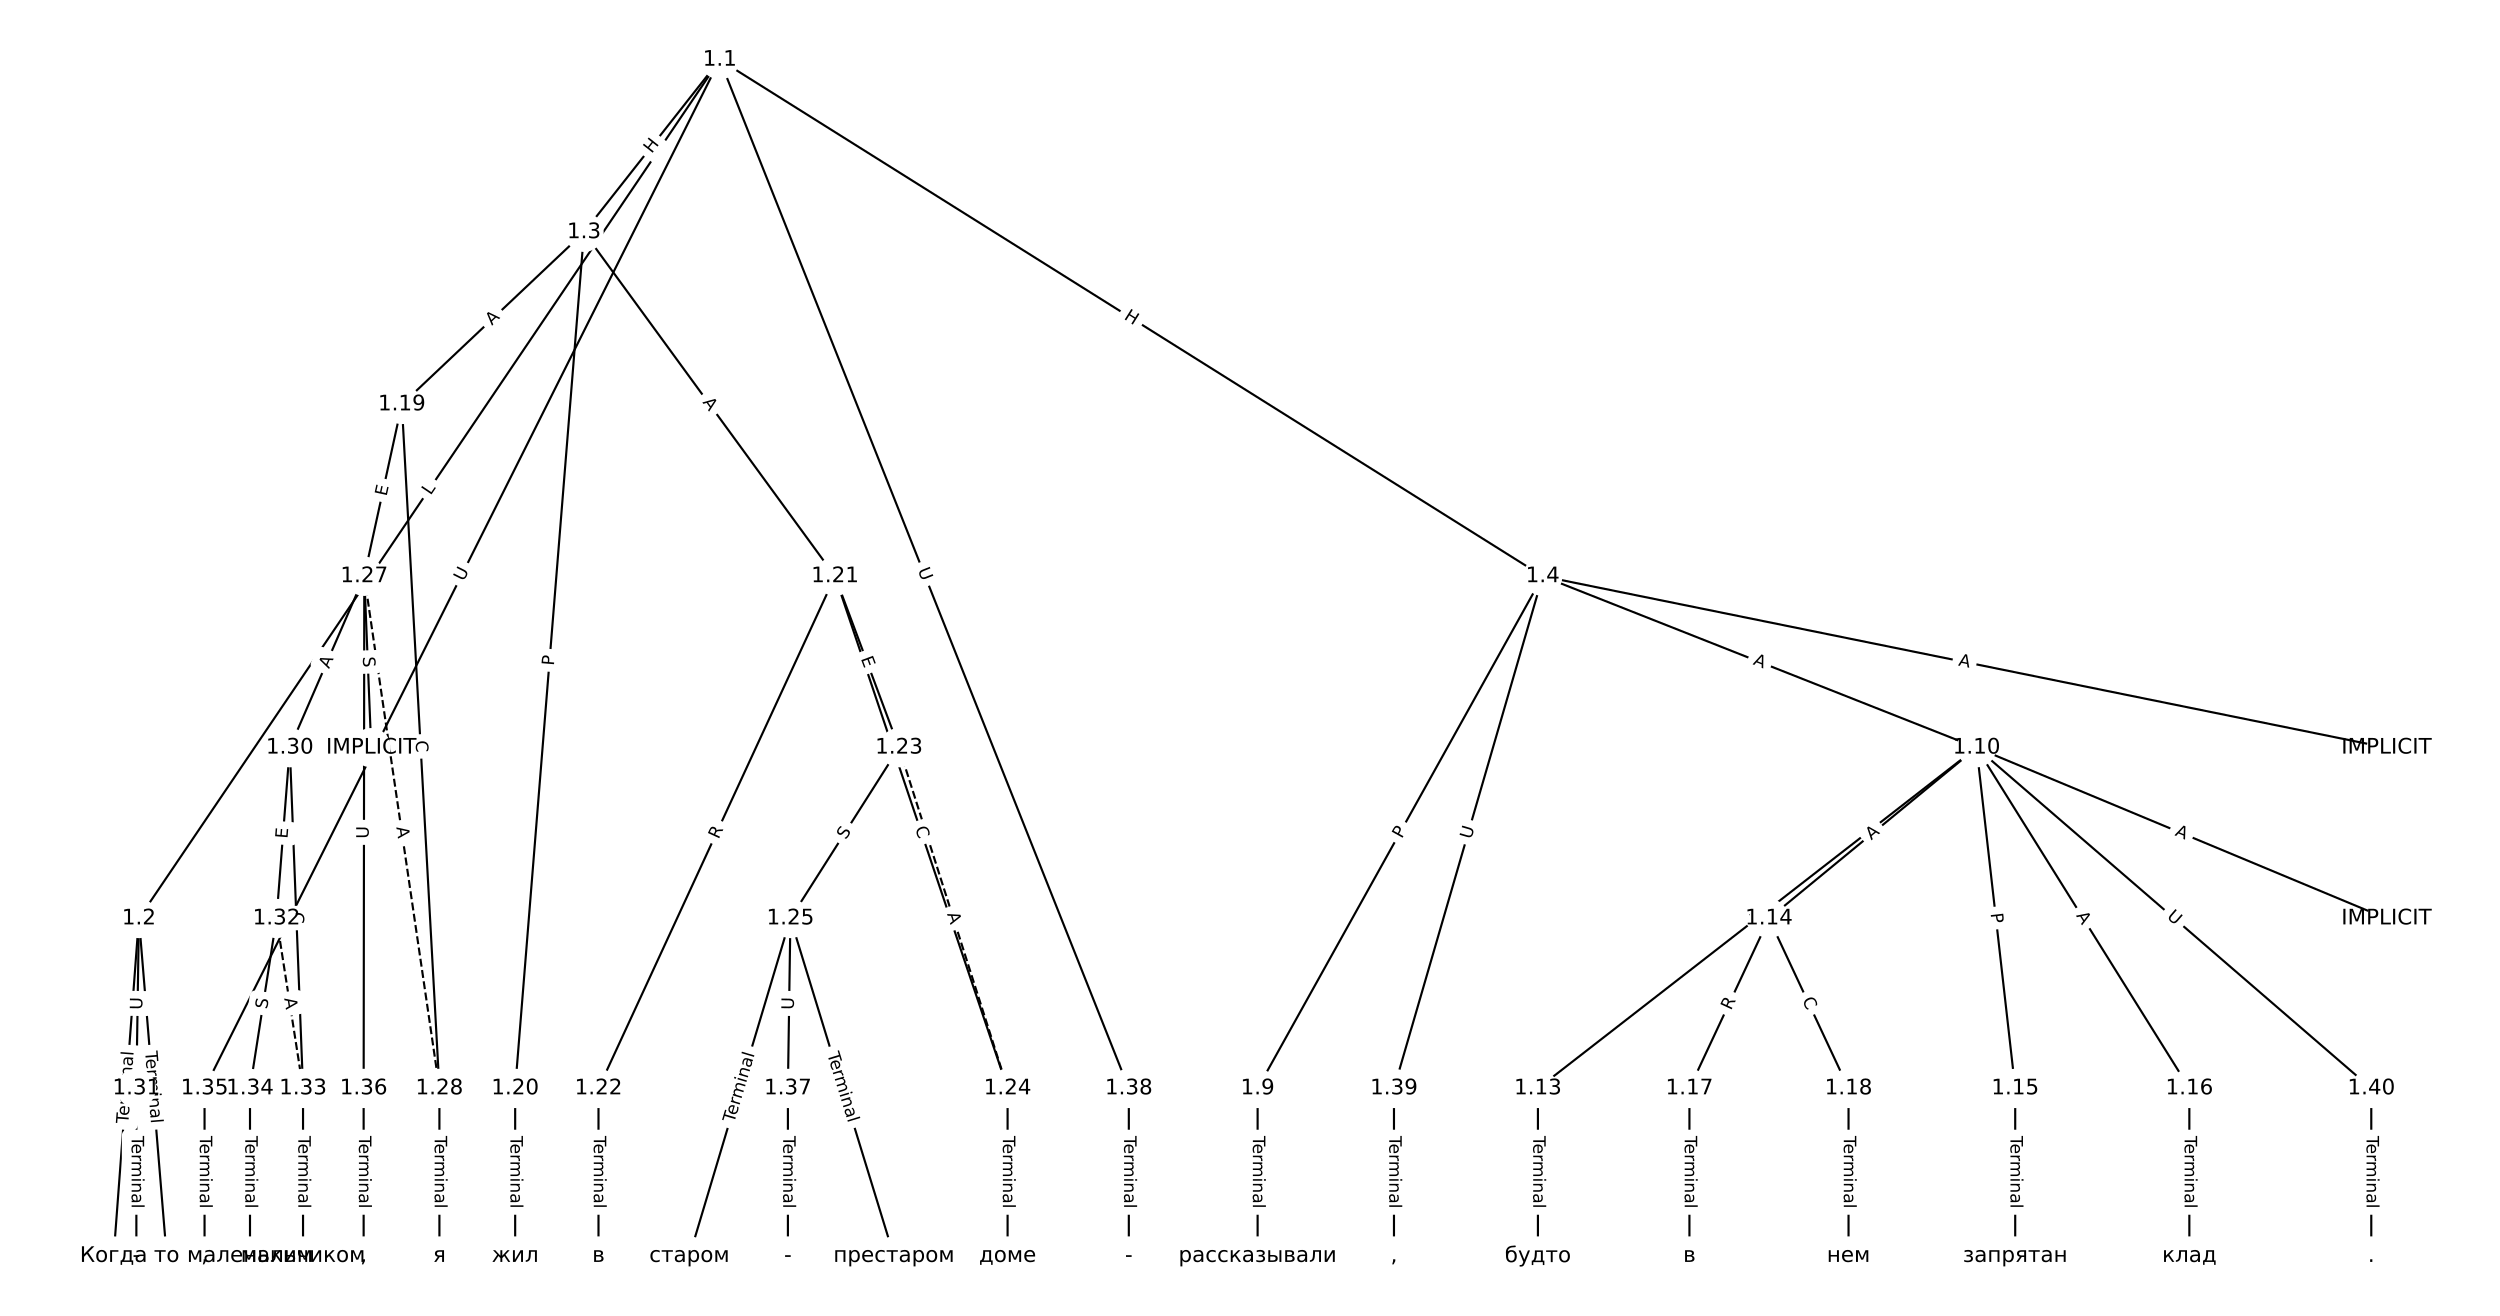 <?xml version="1.0" encoding="UTF-8"?>
<!DOCTYPE svg  PUBLIC '-//W3C//DTD SVG 1.1//EN'  'http://www.w3.org/Graphics/SVG/1.1/DTD/svg11.dtd'>
<svg width="1165.3pt" height="613.33pt" version="1.1" viewBox="0 0 1165.3 613.33" xmlns="http://www.w3.org/2000/svg" xmlns:xlink="http://www.w3.org/1999/xlink">
<defs>
<style type="text/css">*{stroke-linecap:butt;stroke-linejoin:round;}</style>
</defs>
<path d="m0 613.33h1165.3v-613.33h-1165.3z" fill="#fff"/>
<g fill="none" stroke="#000">
<path d="m335.51 27.879-270.77 400.25" clip-path="url(#a)"/>
<path d="m335.51 27.879-63.292 80.39" clip-path="url(#a)"/>
<path d="m335.51 27.879 383.58 240.74" clip-path="url(#a)"/>
<path d="m335.51 27.879-240.17 479.46" clip-path="url(#a)"/>
<path d="m335.51 27.879 190.65 479.46" clip-path="url(#a)"/>
<path d="m64.741 428.13-11.771 157.32" clip-path="url(#a)"/>
<path d="m64.741 428.13 12.948 157.32" clip-path="url(#a)"/>
<path d="m64.741 428.13-1.177 79.205" clip-path="url(#a)"/>
<path d="m272.22 108.27-84.915 80.255" clip-path="url(#a)"/>
<path d="m272.22 108.27-32.092 399.07" clip-path="url(#a)"/>
<path d="m272.22 108.27 117.01 160.35" clip-path="url(#a)"/>
<path d="m719.09 268.62 393.27 79.892" clip-path="url(#a)"/>
<path d="m719.09 268.62-132.9 238.72" clip-path="url(#a)"/>
<path d="m719.09 268.62 202.23 79.892" clip-path="url(#a)"/>
<path d="m719.09 268.62-69.331 238.72" clip-path="url(#a)"/>
<path d="m586.2 507.34v78.119" clip-path="url(#a)"/>
<path d="m921.32 348.51 191.04 79.621" clip-path="url(#a)"/>
<path d="m921.32 348.51-204.46 158.83" clip-path="url(#a)"/>
<path d="m921.32 348.51-96.758 79.621" clip-path="url(#a)"/>
<path d="m921.32 348.51 18.01 158.83" clip-path="url(#a)"/>
<path d="m921.32 348.51 99.23 158.83" clip-path="url(#a)"/>
<path d="m921.32 348.51 183.98 158.83" clip-path="url(#a)"/>
<path d="m716.86 507.34v78.119" clip-path="url(#a)"/>
<path d="m824.56 428.13-37.079 79.205" clip-path="url(#a)"/>
<path d="m824.56 428.13 37.079 79.205" clip-path="url(#a)"/>
<path d="m939.33 507.34v78.119" clip-path="url(#a)"/>
<path d="m1020.5 507.34v78.119" clip-path="url(#a)"/>
<path d="m787.48 507.34v78.119" clip-path="url(#a)"/>
<path d="m861.64 507.34v78.119" clip-path="url(#a)"/>
<path d="m187.31 188.52-17.509 80.094" clip-path="url(#a)"/>
<path d="m187.31 188.52 17.509 318.81" clip-path="url(#a)"/>
<path d="m240.13 507.34v78.119" clip-path="url(#a)"/>
<path d="m389.23 268.62-110.26 238.72" clip-path="url(#a)"/>
<path d="m389.23 268.62 29.82 79.892" clip-path="url(#a)"/>
<path d="m389.23 268.62 80.435 238.72" clip-path="url(#a)"/>
<path d="m278.97 507.34v78.119" clip-path="url(#a)"/>
<path d="m419.05 348.51 50.615 158.83" clip-path="url(#a)" stroke-dasharray="3.7,1.6"/>
<path d="m419.05 348.51-50.615 79.621" clip-path="url(#a)"/>
<path d="m469.66 507.34v78.119" clip-path="url(#a)"/>
<path d="m368.43 428.13-47.084 157.32" clip-path="url(#a)"/>
<path d="m368.43 428.13 48.261 157.32" clip-path="url(#a)"/>
<path d="m368.43 428.13-1.177 79.205" clip-path="url(#a)"/>
<path d="m169.8 268.62 35.019 238.72" clip-path="url(#a)" stroke-dasharray="3.7,1.6"/>
<path d="m169.8 268.62 3.237 79.892" clip-path="url(#a)"/>
<path d="m169.8 268.62-34.725 79.892" clip-path="url(#a)"/>
<path d="m169.8 268.62-0.294 238.72" clip-path="url(#a)"/>
<path d="m204.82 507.34v78.119" clip-path="url(#a)"/>
<path d="m135.07 348.51-6.18 79.621" clip-path="url(#a)"/>
<path d="m135.07 348.51 6.18 158.83" clip-path="url(#a)"/>
<path d="m63.564 507.34v78.119" clip-path="url(#a)"/>
<path d="m128.89 428.13 12.36 79.205" clip-path="url(#a)" stroke-dasharray="3.7,1.6"/>
<path d="m128.89 428.13-12.36 79.205" clip-path="url(#a)"/>
<path d="m141.25 507.34v78.119" clip-path="url(#a)"/>
<path d="m116.53 507.34v78.119" clip-path="url(#a)"/>
<path d="m95.345 507.34v78.119" clip-path="url(#a)"/>
<path d="m169.5 507.34v78.119" clip-path="url(#a)"/>
<path d="m367.26 507.34v78.119" clip-path="url(#a)"/>
<path d="m526.17 507.34v78.119" clip-path="url(#a)"/>
<path d="m649.76 507.34v78.119" clip-path="url(#a)"/>
<path d="m1105.3 507.34v78.119" clip-path="url(#a)"/>
</g>
<path d="m204.07 233.36 2.498-3.692q1.345-1.988-0.643-3.333l-6.413-4.338q-1.988-1.345-3.333 0.643l-2.498 3.692q-1.345 1.988 0.643 3.333l6.413 4.338q1.988 1.345 3.333-0.643z" clip-path="url(#a)" fill="#fff" stroke="#fff"/>
<g clip-path="url(#a)">
<g transform="translate(200.71 231.09) rotate(-55.921) scale(.08 -.08)">
<defs>
<path id="aa" d="m9.812 72.906h9.859v-64.609h35.5v-8.297h-45.359z"/>
</defs>
<use xlink:href="#aa"/>
</g>
</g>
<path d="m306.93 74.317 3.722-4.727q1.485-1.886-0.401-3.37l-6.083-4.79q-1.886-1.485-3.37 0.401l-3.722 4.727q-1.485 1.886 0.401 3.37l6.083 4.79q1.886 1.485 3.37-0.401z" clip-path="url(#a)" fill="#fff" stroke="#fff"/>
<g clip-path="url(#a)">
<g transform="translate(303.74 71.803) rotate(-51.786) scale(.08 -.08)">
<defs>
<path id="at" d="m9.812 72.906h9.859v-29.891h35.844v29.891h9.859v-72.906h-9.859v34.719h-35.844v-34.719h-9.859z"/>
</defs>
<use xlink:href="#at"/>
</g>
</g>
<path d="m521.42 151.96 5.096 3.198q2.033 1.276 3.309-0.757l4.116-6.558q1.276-2.033-0.757-3.309l-5.096-3.198q-2.033-1.276-3.309 0.757l-4.116 6.558q-1.276 2.033 0.757 3.309z" clip-path="url(#a)" fill="#fff" stroke="#fff"/>
<g clip-path="url(#a)">
<g transform="translate(523.58 148.52) rotate(32.113) scale(.08 -.08)">
<use xlink:href="#at"/>
</g>
</g>
<path d="m219.73 273.03 2.622-5.235q1.075-2.146-1.071-3.221l-6.923-3.468q-2.146-1.075-3.221 1.071l-2.622 5.235q-1.075 2.146 1.071 3.221l6.923 3.468q2.146 1.075 3.221-1.071z" clip-path="url(#a)" fill="#fff" stroke="#fff"/>
<g clip-path="url(#a)">
<g transform="translate(216.09 271.21) rotate(-63.393) scale(.08 -.08)">
<defs>
<path id="s" d="m8.688 72.906h9.922v-44.297q0-11.719 4.234-16.875 4.25-5.141 13.781-5.141 9.469 0 13.719 5.141 4.25 5.156 4.25 16.875v44.297h9.906v-45.516q0-14.25-7.062-21.531-7.047-7.281-20.812-7.281-13.828 0-20.891 7.281-7.047 7.281-7.047 21.531z"/>
</defs>
<use xlink:href="#s"/>
</g>
</g>
<path d="m423.93 267.2 2.163 5.441q0.887 2.23 3.117 1.343l7.195-2.861q2.23-0.887 1.343-3.117l-2.163-5.441q-0.887-2.23-3.117-1.343l-7.195 2.861q-2.23 0.887-1.343 3.117z" clip-path="url(#a)" fill="#fff" stroke="#fff"/>
<g clip-path="url(#a)">
<g transform="translate(427.71 265.7) rotate(68.315) scale(.08 -.08)">
<use xlink:href="#s"/>
</g>
</g>
<path d="m63.848 524.12 2.522-33.713q0.179-2.393-2.214-2.572l-7.721-0.578q-2.393-0.179-2.572 2.214l-2.522 33.713q-0.179 2.393 2.214 2.572l7.721 0.578q2.393 0.179 2.572-2.214z" clip-path="url(#a)" fill="#fff" stroke="#fff"/>
<g clip-path="url(#a)">
<g transform="translate(59.795 523.81) rotate(-85.721) scale(.08 -.08)">
<defs>
<path id="e" d="m-0.297 72.906h61.672v-8.312h-25.875v-64.594h-9.906v64.594h-25.891z"/>
<path id="l" d="m56.203 29.594v-4.391h-41.312q0.594-9.281 5.594-14.141t13.938-4.859q5.172 0 10.031 1.266t9.656 3.812v-8.5q-4.844-2.047-9.922-3.125t-10.297-1.078q-13.094 0-20.734 7.609-7.641 7.625-7.641 20.625 0 13.422 7.25 21.297 7.25 7.891 19.562 7.891 11.031 0 17.453-7.109 6.422-7.094 6.422-19.297zm-8.984 2.641q-0.094 7.359-4.125 11.75-4.031 4.406-10.672 4.406-7.516 0-12.031-4.25t-5.203-11.969z"/>
<path id="g" d="m41.109 46.297q-1.516 0.875-3.297 1.281-1.781 0.422-3.922 0.422-7.625 0-11.703-4.953t-4.078-14.234v-28.812h-9.031v54.688h9.031v-8.5q2.844 4.984 7.375 7.391 4.547 2.422 11.047 2.422 0.922 0 2.047-0.125 1.125-0.109 2.484-0.359z"/>
<path id="i" d="m52 44.188q3.375 6.062 8.062 8.938t11.031 2.875q8.547 0 13.188-5.984 4.641-5.969 4.641-17v-33.016h-9.031v32.719q0 7.859-2.797 11.656-2.781 3.812-8.484 3.812-6.984 0-11.047-4.641-4.047-4.625-4.047-12.641v-30.906h-9.031v32.719q0 7.906-2.781 11.688t-8.594 3.781q-6.891 0-10.953-4.656-4.047-4.656-4.047-12.625v-30.906h-9.031v54.688h9.031v-8.5q3.078 5.031 7.375 7.422t10.203 2.391q5.969 0 10.141-3.031 4.172-3.016 6.172-8.781z"/>
<path id="k" d="m9.422 54.688h8.984v-54.688h-8.984zm0 21.297h8.984v-11.391h-8.984z"/>
<path id="h" d="m54.891 33.016v-33.016h-8.984v32.719q0 7.766-3.031 11.609-3.031 3.859-9.078 3.859-7.281 0-11.484-4.641-4.203-4.625-4.203-12.641v-30.906h-9.031v54.688h9.031v-8.5q3.234 4.938 7.594 7.375 4.375 2.438 10.094 2.438 9.422 0 14.25-5.828 4.844-5.828 4.844-17.156z"/>
<path id="f" d="m34.281 27.484q-10.891 0-15.094-2.484t-4.203-8.5q0-4.781 3.156-7.594 3.156-2.797 8.562-2.797 7.484 0 12 5.297t4.516 14.078v2zm17.922 3.719v-31.203h-8.984v8.297q-3.078-4.969-7.672-7.344t-11.234-2.375q-8.391 0-13.359 4.719-4.953 4.719-4.953 12.625 0 9.219 6.172 13.906 6.188 4.688 18.438 4.688h12.609v0.891q0 6.203-4.078 9.594t-11.453 3.391q-4.688 0-9.141-1.125-4.438-1.125-8.531-3.375v8.312q4.922 1.906 9.562 2.844 4.641 0.953 9.031 0.953 11.875 0 17.734-6.156 5.859-6.141 5.859-18.641z"/>
<path id="j" d="m9.422 75.984h8.984v-75.984h-8.984z"/>
</defs>
<use xlink:href="#e"/>
<use x="44.084" xlink:href="#l"/>
<use x="105.607" xlink:href="#g"/>
<use x="144.971" xlink:href="#i"/>
<use x="242.383" xlink:href="#k"/>
<use x="270.166" xlink:href="#h"/>
<use x="333.545" xlink:href="#f"/>
<use x="394.824" xlink:href="#j"/>
</g>
</g>
<path d="m63.578 490.46 2.773 33.694q0.197 2.392 2.589 2.195l7.716-0.635q2.392-0.197 2.195-2.589l-2.773-33.694q-0.197-2.392-2.589-2.195l-7.716 0.635q-2.392 0.197-2.195 2.589z" clip-path="url(#a)" fill="#fff" stroke="#fff"/>
<g clip-path="url(#a)">
<g transform="translate(67.628 490.13) rotate(85.295) scale(.08 -.08)">
<use xlink:href="#e"/>
<use x="44.084" xlink:href="#l"/>
<use x="105.607" xlink:href="#g"/>
<use x="144.971" xlink:href="#i"/>
<use x="242.383" xlink:href="#k"/>
<use x="270.166" xlink:href="#h"/>
<use x="333.545" xlink:href="#f"/>
<use x="394.824" xlink:href="#j"/>
</g>
</g>
<path d="m70.379 470.75 0.087-5.854q0.036-2.4-2.364-2.435l-7.742-0.115q-2.4-0.036-2.435 2.364l-0.087 5.854q-0.036 2.4 2.364 2.435l7.742 0.115q2.4 0.036 2.435-2.364z" clip-path="url(#a)" fill="#fff" stroke="#fff"/>
<g clip-path="url(#a)">
<g transform="translate(66.316 470.69) rotate(-89.149) scale(.08 -.08)">
<use xlink:href="#s"/>
</g>
</g>
<path d="m232.08 154.83 3.977-3.759q1.744-1.649 0.096-3.393l-5.318-5.627q-1.649-1.744-3.393-0.096l-3.977 3.759q-1.744 1.649-0.096 3.393l5.318 5.627q1.649 1.744 3.393 0.096z" clip-path="url(#a)" fill="#fff" stroke="#fff"/>
<g clip-path="url(#a)">
<g transform="translate(229.29 151.88) rotate(-43.384) scale(.08 -.08)">
<defs>
<path id="n" d="m34.188 63.188-13.391-36.281h26.812zm-5.578 9.719h11.188l27.781-72.906h-10.25l-6.641 18.703h-32.859l-6.641-18.703h-10.406z"/>
</defs>
<use xlink:href="#n"/>
</g>
</g>
<path d="m262.23 310.71 0.387-4.808q0.192-2.392-2.2-2.585l-7.718-0.621q-2.392-0.192-2.585 2.2l-0.387 4.808q-0.192 2.392 2.2 2.585l7.718 0.621q2.392 0.192 2.585-2.2z" clip-path="url(#a)" fill="#fff" stroke="#fff"/>
<g clip-path="url(#a)">
<g transform="translate(258.18 310.38) rotate(-85.402) scale(.08 -.08)">
<defs>
<path id="v" d="m19.672 64.797v-27.391h12.406q6.891 0 10.641 3.562 3.766 3.562 3.766 10.156 0 6.547-3.766 10.109-3.75 3.562-10.641 3.562zm-9.859 8.109h22.266q12.266 0 18.531-5.547 6.281-5.547 6.281-16.234 0-10.797-6.281-16.312-6.266-5.516-18.531-5.516h-12.406v-29.297h-9.859z"/>
</defs>
<use xlink:href="#v"/>
</g>
</g>
<path d="m324.05 189.93 3.226 4.421q1.415 1.939 3.353 0.524l6.254-4.564q1.939-1.415 0.524-3.353l-3.226-4.421q-1.415-1.939-3.353-0.524l-6.254 4.564q-1.939 1.415-0.524 3.353z" clip-path="url(#a)" fill="#fff" stroke="#fff"/>
<g clip-path="url(#a)">
<g transform="translate(327.33 187.53) rotate(53.882) scale(.08 -.08)">
<use xlink:href="#n"/>
</g>
</g>
<path d="m911.8 314.16 5.363 1.089q2.352 0.478 2.83-1.874l1.541-7.588q0.478-2.352-1.874-2.83l-5.363-1.089q-2.352-0.478-2.83 1.874l-1.541 7.588q-0.478 2.352 1.874 2.83z" clip-path="url(#a)" fill="#fff" stroke="#fff"/>
<g clip-path="url(#a)">
<g transform="translate(912.61 310.18) rotate(11.483) scale(.08 -.08)">
<use xlink:href="#n"/>
</g>
</g>
<path d="m656.95 393.13 2.346-4.215q1.167-2.097-0.93-3.264l-6.765-3.766q-2.097-1.167-3.264 0.93l-2.346 4.215q-1.167 2.097 0.93 3.264l6.765 3.766q2.097 1.167 3.264-0.93z" clip-path="url(#a)" fill="#fff" stroke="#fff"/>
<g clip-path="url(#a)">
<g transform="translate(653.4 391.16) rotate(-60.895) scale(.08 -.08)">
<use xlink:href="#v"/>
</g>
</g>
<path d="m815.36 313.39 5.09 2.011q2.232 0.882 3.114-1.35l2.845-7.201q0.882-2.232-1.35-3.114l-5.09-2.011q-2.232-0.882-3.114 1.35l-2.845 7.201q-0.882 2.232 1.35 3.114z" clip-path="url(#a)" fill="#fff" stroke="#fff"/>
<g clip-path="url(#a)">
<g transform="translate(816.85 309.61) rotate(21.557) scale(.08 -.08)">
<use xlink:href="#n"/>
</g>
</g>
<path d="m689.63 392.54 1.633-5.623q0.669-2.305-1.635-2.974l-7.435-2.159q-2.305-0.669-2.974 1.635l-1.633 5.623q-0.669 2.305 1.635 2.974l7.435 2.159q2.305 0.669 2.974-1.635z" clip-path="url(#a)" fill="#fff" stroke="#fff"/>
<g clip-path="url(#a)">
<g transform="translate(685.73 391.4) rotate(-73.805) scale(.08 -.08)">
<use xlink:href="#s"/>
</g>
</g>
<path d="m579.93 529.49v33.808q0 2.4 2.4 2.4h7.742q2.4 0 2.4-2.4v-33.808q0-2.4-2.4-2.4h-7.742q-2.4 0-2.4 2.4z" clip-path="url(#a)" fill="#fff" stroke="#fff"/>
<g clip-path="url(#a)">
<g transform="translate(583.99 529.49) rotate(90) scale(.08 -.08)">
<use xlink:href="#e"/>
<use x="44.084" xlink:href="#l"/>
<use x="105.607" xlink:href="#g"/>
<use x="144.971" xlink:href="#i"/>
<use x="242.383" xlink:href="#k"/>
<use x="270.166" xlink:href="#h"/>
<use x="333.545" xlink:href="#f"/>
<use x="394.824" xlink:href="#j"/>
</g>
</g>
<path d="m1011.9 393.06 5.051 2.105q2.215 0.923 3.139-1.292l2.978-7.147q0.923-2.215-1.292-3.139l-5.051-2.105q-2.215-0.923-3.139 1.292l-2.978 7.147q-0.923 2.215 1.292 3.139z" clip-path="url(#a)" fill="#fff" stroke="#fff"/>
<g clip-path="url(#a)">
<g transform="translate(1013.5 389.31) rotate(22.625) scale(.08 -.08)">
<use xlink:href="#n"/>
</g>
</g>
<path d="m820.74 434.58 4.39-3.41q1.895-1.472 0.423-3.368l-4.75-6.114q-1.472-1.895-3.368-0.423l-4.39 3.41q-1.895 1.472-0.423 3.368l4.75 6.114q1.472 1.895 3.368 0.423z" clip-path="url(#a)" fill="#fff" stroke="#fff"/>
<g clip-path="url(#a)">
<g transform="translate(818.25 431.37) rotate(-37.84) scale(.08 -.08)">
<defs>
<path id="ai" d="m44.391 34.188q3.172-1.078 6.172-4.594t6.031-9.672l10.016-19.922h-10.609l-9.312 18.703q-3.625 7.328-7.016 9.719t-9.25 2.391h-10.75v-30.812h-9.859v72.906h22.266q12.5 0 18.656-5.234 6.156-5.219 6.156-15.766 0-6.891-3.203-11.438-3.203-4.531-9.297-6.281zm-24.719 30.609v-25.875h12.406q7.125 0 10.766 3.297t3.641 9.688-3.641 9.641-10.766 3.25z"/>
</defs>
<use xlink:href="#ai"/>
</g>
</g>
<path d="m874.81 394.9 4.226-3.477q1.853-1.525 0.328-3.378l-4.92-5.979q-1.525-1.853-3.378-0.328l-4.226 3.477q-1.853 1.525-0.328 3.378l4.92 5.979q1.525 1.853 3.378 0.328z" clip-path="url(#a)" fill="#fff" stroke="#fff"/>
<g clip-path="url(#a)">
<g transform="translate(872.23 391.76) rotate(-39.45) scale(.08 -.08)">
<use xlink:href="#n"/>
</g>
</g>
<path d="m923.82 426.23 0.543 4.793q0.27 2.385 2.655 2.114l7.693-0.872q2.385-0.27 2.114-2.655l-0.543-4.793q-0.27-2.385-2.655-2.114l-7.693 0.872q-2.385 0.27-2.114 2.655z" clip-path="url(#a)" fill="#fff" stroke="#fff"/>
<g clip-path="url(#a)">
<g transform="translate(927.86 425.77) rotate(83.531) scale(.08 -.08)">
<use xlink:href="#v"/>
</g>
</g>
<path d="m964.17 428.93 2.9 4.641q1.272 2.035 3.307 0.764l6.566-4.102q2.035-1.272 0.764-3.307l-2.9-4.641q-1.272-2.035-3.307-0.764l-6.566 4.102q-2.035 1.272-0.764 3.307z" clip-path="url(#a)" fill="#fff" stroke="#fff"/>
<g clip-path="url(#a)">
<g transform="translate(967.61 426.77) rotate(58.004) scale(.08 -.08)">
<use xlink:href="#n"/>
</g>
</g>
<path d="m1007 430.76 4.432 3.826q1.817 1.568 3.385-0.248l5.059-5.861q1.568-1.817-0.248-3.385l-4.432-3.826q-1.817-1.568-3.385 0.248l-5.059 5.861q-1.568 1.817 0.248 3.385z" clip-path="url(#a)" fill="#fff" stroke="#fff"/>
<g clip-path="url(#a)">
<g transform="translate(1009.7 427.68) rotate(40.803) scale(.08 -.08)">
<use xlink:href="#s"/>
</g>
</g>
<path d="m710.59 529.49v33.808q0 2.4 2.4 2.4h7.742q2.4 0 2.4-2.4v-33.808q0-2.4-2.4-2.4h-7.742q-2.4 0-2.4 2.4z" clip-path="url(#a)" fill="#fff" stroke="#fff"/>
<g clip-path="url(#a)">
<g transform="translate(714.65 529.49) rotate(90) scale(.08 -.08)">
<use xlink:href="#e"/>
<use x="44.084" xlink:href="#l"/>
<use x="105.607" xlink:href="#g"/>
<use x="144.971" xlink:href="#i"/>
<use x="242.383" xlink:href="#k"/>
<use x="270.166" xlink:href="#h"/>
<use x="333.545" xlink:href="#f"/>
<use x="394.824" xlink:href="#j"/>
</g>
</g>
<path d="m810.52 472.91 2.357-5.034q1.018-2.174-1.156-3.191l-7.012-3.283q-2.174-1.018-3.191 1.156l-2.357 5.034q-1.018 2.174 1.156 3.191l7.012 3.283q2.174 1.018 3.191-1.156z" clip-path="url(#a)" fill="#fff" stroke="#fff"/>
<g clip-path="url(#a)">
<g transform="translate(806.84 471.19) rotate(-64.914) scale(.08 -.08)">
<use xlink:href="#ai"/>
</g>
</g>
<path d="m836.24 467.86 2.368 5.059q1.018 2.174 3.191 1.156l7.012-3.283q2.174-1.018 1.156-3.191l-2.368-5.059q-1.018-2.174-3.191-1.156l-7.012 3.283q-2.174 1.018-1.156 3.191z" clip-path="url(#a)" fill="#fff" stroke="#fff"/>
<g clip-path="url(#a)">
<g transform="translate(839.92 466.14) rotate(64.914) scale(.08 -.08)">
<defs>
<path id="t" d="m64.406 67.281v-10.391q-4.984 4.641-10.625 6.922-5.641 2.297-11.984 2.297-12.5 0-19.141-7.641t-6.641-22.094q0-14.406 6.641-22.047t19.141-7.641q6.344 0 11.984 2.297t10.625 6.938v-10.312q-5.172-3.516-10.969-5.281-5.781-1.75-12.219-1.75-16.562 0-26.094 10.125-9.516 10.141-9.516 27.672 0 17.578 9.516 27.703 9.531 10.141 26.094 10.141 6.531 0 12.312-1.734 5.797-1.734 10.875-5.203z"/>
</defs>
<use xlink:href="#t"/>
</g>
</g>
<path d="m933.06 529.49v33.808q0 2.4 2.4 2.4h7.742q2.4 0 2.4-2.4v-33.808q0-2.4-2.4-2.4h-7.742q-2.4 0-2.4 2.4z" clip-path="url(#a)" fill="#fff" stroke="#fff"/>
<g clip-path="url(#a)">
<g transform="translate(937.12 529.49) rotate(90) scale(.08 -.08)">
<use xlink:href="#e"/>
<use x="44.084" xlink:href="#l"/>
<use x="105.607" xlink:href="#g"/>
<use x="144.971" xlink:href="#i"/>
<use x="242.383" xlink:href="#k"/>
<use x="270.166" xlink:href="#h"/>
<use x="333.545" xlink:href="#f"/>
<use x="394.824" xlink:href="#j"/>
</g>
</g>
<path d="m1014.3 529.49v33.808q0 2.4 2.4 2.4h7.742q2.4 0 2.4-2.4v-33.808q0-2.4-2.4-2.4h-7.742q-2.4 0-2.4 2.4z" clip-path="url(#a)" fill="#fff" stroke="#fff"/>
<g clip-path="url(#a)">
<g transform="translate(1018.3 529.49) rotate(90) scale(.08 -.08)">
<use xlink:href="#e"/>
<use x="44.084" xlink:href="#l"/>
<use x="105.607" xlink:href="#g"/>
<use x="144.971" xlink:href="#i"/>
<use x="242.383" xlink:href="#k"/>
<use x="270.166" xlink:href="#h"/>
<use x="333.545" xlink:href="#f"/>
<use x="394.824" xlink:href="#j"/>
</g>
</g>
<path d="m781.21 529.49v33.808q0 2.4 2.4 2.4h7.742q2.4 0 2.4-2.4v-33.808q0-2.4-2.4-2.4h-7.742q-2.4 0-2.4 2.4z" clip-path="url(#a)" fill="#fff" stroke="#fff"/>
<g clip-path="url(#a)">
<g transform="translate(785.28 529.49) rotate(90) scale(.08 -.08)">
<use xlink:href="#e"/>
<use x="44.084" xlink:href="#l"/>
<use x="105.607" xlink:href="#g"/>
<use x="144.971" xlink:href="#i"/>
<use x="242.383" xlink:href="#k"/>
<use x="270.166" xlink:href="#h"/>
<use x="333.545" xlink:href="#f"/>
<use x="394.824" xlink:href="#j"/>
</g>
</g>
<path d="m855.37 529.49v33.808q0 2.4 2.4 2.4h7.742q2.4 0 2.4-2.4v-33.808q0-2.4-2.4-2.4h-7.742q-2.4 0-2.4 2.4z" clip-path="url(#a)" fill="#fff" stroke="#fff"/>
<g clip-path="url(#a)">
<g transform="translate(859.43 529.49) rotate(90) scale(.08 -.08)">
<use xlink:href="#e"/>
<use x="44.084" xlink:href="#l"/>
<use x="105.607" xlink:href="#g"/>
<use x="144.971" xlink:href="#i"/>
<use x="242.383" xlink:href="#k"/>
<use x="270.166" xlink:href="#h"/>
<use x="333.545" xlink:href="#f"/>
<use x="394.824" xlink:href="#j"/>
</g>
</g>
<path d="m184.14 232.38 1.08-4.938q0.513-2.345-1.832-2.857l-7.564-1.653q-2.345-0.513-2.857 1.832l-1.08 4.938q-0.513 2.345 1.832 2.857l7.564 1.653q2.345 0.513 2.857-1.832z" clip-path="url(#a)" fill="#fff" stroke="#fff"/>
<g clip-path="url(#a)">
<g transform="translate(180.17 231.51) rotate(-77.669) scale(.08 -.08)">
<defs>
<path id="ak" d="m9.812 72.906h46.094v-8.312h-36.234v-21.578h34.719v-8.297h-34.719v-26.422h37.109v-8.297h-46.969z"/>
</defs>
<use xlink:href="#ak"/>
</g>
</g>
<path d="m189.65 345.48 0.306 5.578q0.132 2.396 2.528 2.265l7.731-0.425q2.396-0.132 2.265-2.528l-0.306-5.578q-0.132-2.396-2.528-2.265l-7.731 0.425q-2.396 0.132-2.265 2.528z" clip-path="url(#a)" fill="#fff" stroke="#fff"/>
<g clip-path="url(#a)">
<g transform="translate(193.7 345.26) rotate(86.856) scale(.08 -.08)">
<use xlink:href="#t"/>
</g>
</g>
<path d="m233.86 529.49v33.808q0 2.4 2.4 2.4h7.742q2.4 0 2.4-2.4v-33.808q0-2.4-2.4-2.4h-7.742q-2.4 0-2.4 2.4z" clip-path="url(#a)" fill="#fff" stroke="#fff"/>
<g clip-path="url(#a)">
<g transform="translate(237.92 529.49) rotate(90) scale(.08 -.08)">
<use xlink:href="#e"/>
<use x="44.084" xlink:href="#l"/>
<use x="105.607" xlink:href="#g"/>
<use x="144.971" xlink:href="#i"/>
<use x="242.383" xlink:href="#k"/>
<use x="270.166" xlink:href="#h"/>
<use x="333.545" xlink:href="#f"/>
<use x="394.824" xlink:href="#j"/>
</g>
</g>
<path d="m338.63 393.13 2.331-5.046q1.006-2.179-1.173-3.185l-7.029-3.246q-2.179-1.006-3.185 1.173l-2.331 5.046q-1.006 2.179 1.173 3.185l7.029 3.246q2.179 1.006 3.185-1.173z" clip-path="url(#a)" fill="#fff" stroke="#fff"/>
<g clip-path="url(#a)">
<g transform="translate(334.94 391.43) rotate(-65.209) scale(.08 -.08)">
<use xlink:href="#ai"/>
</g>
</g>
<path d="m397.38 308.39 1.768 4.736q0.839 2.248 3.088 1.409l7.254-2.708q2.248-0.839 1.409-3.088l-1.768-4.736q-0.839-2.248-3.088-1.409l-7.254 2.708q-2.248 0.839-1.409 3.088z" clip-path="url(#a)" fill="#fff" stroke="#fff"/>
<g clip-path="url(#a)">
<g transform="translate(401.19 306.97) rotate(69.532) scale(.08 -.08)">
<use xlink:href="#ak"/>
</g>
</g>
<path d="m422.61 387.33 1.784 5.294q0.766 2.274 3.041 1.508l7.337-2.472q2.274-0.766 1.508-3.041l-1.784-5.294q-0.766-2.274-3.041-1.508l-7.337 2.472q-2.274 0.766-1.508 3.041z" clip-path="url(#a)" fill="#fff" stroke="#fff"/>
<g clip-path="url(#a)">
<g transform="translate(426.46 386.03) rotate(71.379) scale(.08 -.08)">
<use xlink:href="#t"/>
</g>
</g>
<path d="m272.7 529.49v33.808q0 2.4 2.4 2.4h7.742q2.4 0 2.4-2.4v-33.808q0-2.4-2.4-2.4h-7.742q-2.4 0-2.4 2.4z" clip-path="url(#a)" fill="#fff" stroke="#fff"/>
<g clip-path="url(#a)">
<g transform="translate(276.77 529.49) rotate(90) scale(.08 -.08)">
<use xlink:href="#e"/>
<use x="44.084" xlink:href="#l"/>
<use x="105.607" xlink:href="#g"/>
<use x="144.971" xlink:href="#i"/>
<use x="242.383" xlink:href="#k"/>
<use x="270.166" xlink:href="#h"/>
<use x="333.545" xlink:href="#f"/>
<use x="394.824" xlink:href="#j"/>
</g>
</g>
<path d="m437.55 427.22 1.662 5.214q0.729 2.287 3.015 1.558l7.377-2.351q2.287-0.729 1.558-3.015l-1.662-5.214q-0.729-2.287-3.015-1.558l-7.377 2.351q-2.287 0.729-1.558 3.015z" clip-path="url(#a)" fill="#fff" stroke="#fff"/>
<g clip-path="url(#a)">
<g transform="translate(441.42 425.99) rotate(72.324) scale(.08 -.08)">
<use xlink:href="#n"/>
</g>
</g>
<path d="m397.67 393.83 2.725-4.286q1.288-2.025-0.738-3.313l-6.534-4.154q-2.025-1.288-3.313 0.738l-2.725 4.286q-1.288 2.025 0.738 3.313l6.534 4.154q2.025 1.288 3.313-0.738z" clip-path="url(#a)" fill="#fff" stroke="#fff"/>
<g clip-path="url(#a)">
<g transform="translate(394.24 391.65) rotate(-57.556) scale(.08 -.08)">
<defs>
<path id="ah" d="m53.516 70.516v-9.625q-5.609 2.688-10.594 4-4.984 1.328-9.625 1.328-8.047 0-12.422-3.125t-4.375-8.891q0-4.844 2.906-7.312 2.906-2.453 11.016-3.969l5.953-1.219q11.031-2.109 16.281-7.406t5.25-14.172q0-10.609-7.109-16.078-7.094-5.469-20.812-5.469-5.172 0-11.016 1.172-5.828 1.172-12.078 3.469v10.156q6-3.359 11.766-5.078 5.766-1.703 11.328-1.703 8.438 0 13.031 3.312 4.594 3.328 4.594 9.484 0 5.359-3.297 8.391t-10.812 4.547l-6.016 1.172q-11.031 2.188-15.969 6.875-4.922 4.688-4.922 13.047 0 9.672 6.812 15.234t18.766 5.562q5.141 0 10.453-0.938 5.328-0.922 10.891-2.766z"/>
</defs>
<use xlink:href="#ah"/>
</g>
</g>
<path d="m463.39 529.49v33.808q0 2.4 2.4 2.4h7.742q2.4 0 2.4-2.4v-33.808q0-2.4-2.4-2.4h-7.742q-2.4 0-2.4 2.4z" clip-path="url(#a)" fill="#fff" stroke="#fff"/>
<g clip-path="url(#a)">
<g transform="translate(467.46 529.49) rotate(90) scale(.08 -.08)">
<use xlink:href="#e"/>
<use x="44.084" xlink:href="#l"/>
<use x="105.607" xlink:href="#g"/>
<use x="144.971" xlink:href="#i"/>
<use x="242.383" xlink:href="#k"/>
<use x="270.166" xlink:href="#h"/>
<use x="333.545" xlink:href="#f"/>
<use x="394.824" xlink:href="#j"/>
</g>
</g>
<path d="m346.05 524.78 9.693-32.388q0.688-2.299-1.611-2.987l-7.417-2.22q-2.299-0.688-2.987 1.611l-9.693 32.388q-0.688 2.299 1.611 2.987l7.417 2.22q2.299 0.688 2.987-1.611z" clip-path="url(#a)" fill="#fff" stroke="#fff"/>
<g clip-path="url(#a)">
<g transform="translate(342.16 523.62) rotate(-73.339) scale(.08 -.08)">
<use xlink:href="#e"/>
<use x="44.084" xlink:href="#l"/>
<use x="105.607" xlink:href="#g"/>
<use x="144.971" xlink:href="#i"/>
<use x="242.383" xlink:href="#k"/>
<use x="270.166" xlink:href="#h"/>
<use x="333.545" xlink:href="#f"/>
<use x="394.824" xlink:href="#j"/>
</g>
</g>
<path d="m381.61 492.47 9.915 32.321q0.704 2.295 2.998 1.591l7.402-2.271q2.295-0.704 1.591-2.998l-9.915-32.321q-0.704-2.295-2.998-1.591l-7.402 2.271q-2.295 0.704-1.591 2.998z" clip-path="url(#a)" fill="#fff" stroke="#fff"/>
<g clip-path="url(#a)">
<g transform="translate(385.5 491.28) rotate(72.946) scale(.08 -.08)">
<use xlink:href="#e"/>
<use x="44.084" xlink:href="#l"/>
<use x="105.607" xlink:href="#g"/>
<use x="144.971" xlink:href="#i"/>
<use x="242.383" xlink:href="#k"/>
<use x="270.166" xlink:href="#h"/>
<use x="333.545" xlink:href="#f"/>
<use x="394.824" xlink:href="#j"/>
</g>
</g>
<path d="m374.07 470.75 0.087-5.854q0.036-2.4-2.364-2.435l-7.742-0.115q-2.4-0.036-2.435 2.364l-0.087 5.854q-0.036 2.4 2.364 2.435l7.742 0.115q2.4 0.036 2.435-2.364z" clip-path="url(#a)" fill="#fff" stroke="#fff"/>
<g clip-path="url(#a)">
<g transform="translate(370.01 470.69) rotate(-89.149) scale(.08 -.08)">
<use xlink:href="#s"/>
</g>
</g>
<path d="m180.7 386.18 0.794 5.415q0.348 2.375 2.723 2.026l7.66-1.124q2.375-0.348 2.026-2.723l-0.794-5.415q-0.348-2.375-2.723-2.026l-7.66 1.124q-2.375 0.348-2.026 2.723z" clip-path="url(#a)" fill="#fff" stroke="#fff"/>
<g clip-path="url(#a)">
<g transform="translate(184.73 385.59) rotate(81.654) scale(.08 -.08)">
<use xlink:href="#n"/>
</g>
</g>
<path d="m165.05 306.28 0.206 5.075q0.097 2.398 2.495 2.301l7.736-0.313q2.398-0.097 2.301-2.495l-0.206-5.075q-0.097-2.398-2.495-2.301l-7.736 0.313q-2.398 0.097-2.301 2.495z" clip-path="url(#a)" fill="#fff" stroke="#fff"/>
<g clip-path="url(#a)">
<g transform="translate(169.11 306.12) rotate(87.68) scale(.08 -.08)">
<use xlink:href="#ah"/>
</g>
</g>
<path d="m157.1 313.57 2.181-5.019q0.957-2.201-1.244-3.158l-7.101-3.086q-2.201-0.957-3.158 1.244l-2.181 5.019q-0.957 2.201 1.244 3.158l7.101 3.086q2.201 0.957 3.158-1.244z" clip-path="url(#a)" fill="#fff" stroke="#fff"/>
<g clip-path="url(#a)">
<g transform="translate(153.37 311.95) rotate(-66.508) scale(.08 -.08)">
<use xlink:href="#n"/>
</g>
</g>
<path d="m175.92 390.91 0.007-5.855q0.003-2.4-2.397-2.403l-7.742-0.01q-2.4-0.003-2.403 2.397l-0.007 5.855q-0.003 2.4 2.397 2.403l7.742 0.01q2.4 0.003 2.403-2.397z" clip-path="url(#a)" fill="#fff" stroke="#fff"/>
<g clip-path="url(#a)">
<g transform="translate(171.85 390.91) rotate(-89.929) scale(.08 -.08)">
<use xlink:href="#s"/>
</g>
</g>
<path d="m198.54 529.49v33.808q0 2.4 2.4 2.4h7.742q2.4 0 2.4-2.4v-33.808q0-2.4-2.4-2.4h-7.742q-2.4 0-2.4 2.4z" clip-path="url(#a)" fill="#fff" stroke="#fff"/>
<g clip-path="url(#a)">
<g transform="translate(202.61 529.49) rotate(90) scale(.08 -.08)">
<use xlink:href="#e"/>
<use x="44.084" xlink:href="#l"/>
<use x="105.607" xlink:href="#g"/>
<use x="144.971" xlink:href="#i"/>
<use x="242.383" xlink:href="#k"/>
<use x="270.166" xlink:href="#h"/>
<use x="333.545" xlink:href="#f"/>
<use x="394.824" xlink:href="#j"/>
</g>
</g>
<path d="m138.04 391.33 0.391-5.04q0.186-2.393-2.207-2.579l-7.719-0.599q-2.393-0.186-2.579 2.207l-0.391 5.04q-0.186 2.393 2.207 2.579l7.719 0.599q2.393 0.186 2.579-2.207z" clip-path="url(#a)" fill="#fff" stroke="#fff"/>
<g clip-path="url(#a)">
<g transform="translate(133.99 391.01) rotate(-85.562) scale(.08 -.08)">
<use xlink:href="#ak"/>
</g>
</g>
<path d="m131.79 425.38 0.217 5.582q0.093 2.398 2.491 2.305l7.737-0.301q2.398-0.093 2.305-2.491l-0.217-5.582q-0.093-2.398-2.491-2.305l-7.737 0.301q-2.398 0.093-2.305 2.491z" clip-path="url(#a)" fill="#fff" stroke="#fff"/>
<g clip-path="url(#a)">
<g transform="translate(135.85 425.22) rotate(87.772) scale(.08 -.08)">
<use xlink:href="#t"/>
</g>
</g>
<path d="m57.292 529.49v33.808q0 2.4 2.4 2.4h7.742q2.4 0 2.4-2.4v-33.808q0-2.4-2.4-2.4h-7.742q-2.4 0-2.4 2.4z" clip-path="url(#a)" fill="#fff" stroke="#fff"/>
<g clip-path="url(#a)">
<g transform="translate(61.356 529.49) rotate(90) scale(.08 -.08)">
<use xlink:href="#e"/>
<use x="44.084" xlink:href="#l"/>
<use x="105.607" xlink:href="#g"/>
<use x="144.971" xlink:href="#i"/>
<use x="242.383" xlink:href="#k"/>
<use x="270.166" xlink:href="#h"/>
<use x="333.545" xlink:href="#f"/>
<use x="394.824" xlink:href="#j"/>
</g>
</g>
<path d="m128.45 466 0.844 5.407q0.37 2.371 2.741 2.001l7.65-1.194q2.371-0.37 2.001-2.741l-0.844-5.407q-0.37-2.371-2.741-2.001l-7.65 1.194q-2.371 0.37-2.001 2.741z" clip-path="url(#a)" fill="#fff" stroke="#fff"/>
<g clip-path="url(#a)">
<g transform="translate(132.47 465.37) rotate(81.131) scale(.08 -.08)">
<use xlink:href="#n"/>
</g>
</g>
<path d="m128.52 471.21 0.783-5.018q0.37-2.371-2.001-2.741l-7.65-1.194q-2.371-0.37-2.741 2.001l-0.783 5.018q-0.37 2.371 2.001 2.741l7.65 1.194q2.371 0.37 2.741-2.001z" clip-path="url(#a)" fill="#fff" stroke="#fff"/>
<g clip-path="url(#a)">
<g transform="translate(124.5 470.58) rotate(-81.131) scale(.08 -.08)">
<use xlink:href="#ah"/>
</g>
</g>
<path d="m134.98 529.49v33.808q0 2.4 2.4 2.4h7.742q2.4 0 2.4-2.4v-33.808q0-2.4-2.4-2.4h-7.742q-2.4 0-2.4 2.4z" clip-path="url(#a)" fill="#fff" stroke="#fff"/>
<g clip-path="url(#a)">
<g transform="translate(139.05 529.49) rotate(90) scale(.08 -.08)">
<use xlink:href="#e"/>
<use x="44.084" xlink:href="#l"/>
<use x="105.607" xlink:href="#g"/>
<use x="144.971" xlink:href="#i"/>
<use x="242.383" xlink:href="#k"/>
<use x="270.166" xlink:href="#h"/>
<use x="333.545" xlink:href="#f"/>
<use x="394.824" xlink:href="#j"/>
</g>
</g>
<path d="m110.26 529.49v33.808q0 2.4 2.4 2.4h7.742q2.4 0 2.4-2.4v-33.808q0-2.4-2.4-2.4h-7.742q-2.4 0-2.4 2.4z" clip-path="url(#a)" fill="#fff" stroke="#fff"/>
<g clip-path="url(#a)">
<g transform="translate(114.33 529.49) rotate(90) scale(.08 -.08)">
<use xlink:href="#e"/>
<use x="44.084" xlink:href="#l"/>
<use x="105.607" xlink:href="#g"/>
<use x="144.971" xlink:href="#i"/>
<use x="242.383" xlink:href="#k"/>
<use x="270.166" xlink:href="#h"/>
<use x="333.545" xlink:href="#f"/>
<use x="394.824" xlink:href="#j"/>
</g>
</g>
<path d="m89.074 529.49v33.808q0 2.4 2.4 2.4h7.742q2.4 0 2.4-2.4v-33.808q0-2.4-2.4-2.4h-7.742q-2.4 0-2.4 2.4z" clip-path="url(#a)" fill="#fff" stroke="#fff"/>
<g clip-path="url(#a)">
<g transform="translate(93.138 529.49) rotate(90) scale(.08 -.08)">
<use xlink:href="#e"/>
<use x="44.084" xlink:href="#l"/>
<use x="105.607" xlink:href="#g"/>
<use x="144.971" xlink:href="#i"/>
<use x="242.383" xlink:href="#k"/>
<use x="270.166" xlink:href="#h"/>
<use x="333.545" xlink:href="#f"/>
<use x="394.824" xlink:href="#j"/>
</g>
</g>
<path d="m163.23 529.49v33.808q0 2.4 2.4 2.4h7.742q2.4 0 2.4-2.4v-33.808q0-2.4-2.4-2.4h-7.742q-2.4 0-2.4 2.4z" clip-path="url(#a)" fill="#fff" stroke="#fff"/>
<g clip-path="url(#a)">
<g transform="translate(167.3 529.49) rotate(90) scale(.08 -.08)">
<use xlink:href="#e"/>
<use x="44.084" xlink:href="#l"/>
<use x="105.607" xlink:href="#g"/>
<use x="144.971" xlink:href="#i"/>
<use x="242.383" xlink:href="#k"/>
<use x="270.166" xlink:href="#h"/>
<use x="333.545" xlink:href="#f"/>
<use x="394.824" xlink:href="#j"/>
</g>
</g>
<path d="m360.99 529.49v33.808q0 2.4 2.4 2.4h7.742q2.4 0 2.4-2.4v-33.808q0-2.4-2.4-2.4h-7.742q-2.4 0-2.4 2.4z" clip-path="url(#a)" fill="#fff" stroke="#fff"/>
<g clip-path="url(#a)">
<g transform="translate(365.05 529.49) rotate(90) scale(.08 -.08)">
<use xlink:href="#e"/>
<use x="44.084" xlink:href="#l"/>
<use x="105.607" xlink:href="#g"/>
<use x="144.971" xlink:href="#i"/>
<use x="242.383" xlink:href="#k"/>
<use x="270.166" xlink:href="#h"/>
<use x="333.545" xlink:href="#f"/>
<use x="394.824" xlink:href="#j"/>
</g>
</g>
<path d="m519.89 529.49v33.808q0 2.4 2.4 2.4h7.742q2.4 0 2.4-2.4v-33.808q0-2.4-2.4-2.4h-7.742q-2.4 0-2.4 2.4z" clip-path="url(#a)" fill="#fff" stroke="#fff"/>
<g clip-path="url(#a)">
<g transform="translate(523.96 529.49) rotate(90) scale(.08 -.08)">
<use xlink:href="#e"/>
<use x="44.084" xlink:href="#l"/>
<use x="105.607" xlink:href="#g"/>
<use x="144.971" xlink:href="#i"/>
<use x="242.383" xlink:href="#k"/>
<use x="270.166" xlink:href="#h"/>
<use x="333.545" xlink:href="#f"/>
<use x="394.824" xlink:href="#j"/>
</g>
</g>
<path d="m643.49 529.49v33.808q0 2.4 2.4 2.4h7.742q2.4 0 2.4-2.4v-33.808q0-2.4-2.4-2.4h-7.742q-2.4 0-2.4 2.4z" clip-path="url(#a)" fill="#fff" stroke="#fff"/>
<g clip-path="url(#a)">
<g transform="translate(647.55 529.49) rotate(90) scale(.08 -.08)">
<use xlink:href="#e"/>
<use x="44.084" xlink:href="#l"/>
<use x="105.607" xlink:href="#g"/>
<use x="144.971" xlink:href="#i"/>
<use x="242.383" xlink:href="#k"/>
<use x="270.166" xlink:href="#h"/>
<use x="333.545" xlink:href="#f"/>
<use x="394.824" xlink:href="#j"/>
</g>
</g>
<path d="m1099 529.49v33.808q0 2.4 2.4 2.4h7.742q2.4 0 2.4-2.4v-33.808q0-2.4-2.4-2.4h-7.742q-2.4 0-2.4 2.4z" clip-path="url(#a)" fill="#fff" stroke="#fff"/>
<g clip-path="url(#a)">
<g transform="translate(1103.1 529.49) rotate(90) scale(.08 -.08)">
<use xlink:href="#e"/>
<use x="44.084" xlink:href="#l"/>
<use x="105.607" xlink:href="#g"/>
<use x="144.971" xlink:href="#i"/>
<use x="242.383" xlink:href="#k"/>
<use x="270.166" xlink:href="#h"/>
<use x="333.545" xlink:href="#f"/>
<use x="394.824" xlink:href="#j"/>
</g>
</g>
<defs>
<path id="b" d="m0 8.66c2.297 0 4.5-0.912 6.124-2.537 1.624-1.624 2.537-3.827 2.537-6.124s-0.912-4.5-2.537-6.124c-1.624-1.624-3.827-2.537-6.124-2.537s-4.5 0.912-6.124 2.537c-1.624 1.624-2.537 3.827-2.537 6.124s0.912 4.5 2.537 6.124c1.624 1.624 3.827 2.537 6.124 2.537z"/>
</defs>
<g clip-path="url(#a)" fill="#ffffff" stroke="#ffffff">
<use x="52.97" y="585.455" xlink:href="#b"/>
<use x="63.564" y="585.455" xlink:href="#b"/>
<use x="77.689" y="585.455" xlink:href="#b"/>
<use x="95.345" y="585.455" xlink:href="#b"/>
<use x="116.533" y="585.455" xlink:href="#b"/>
<use x="141.253" y="585.455" xlink:href="#b"/>
<use x="169.503" y="585.455" xlink:href="#b"/>
<use x="204.816" y="585.455" xlink:href="#b"/>
<use x="240.129" y="585.455" xlink:href="#b"/>
<use x="278.974" y="585.455" xlink:href="#b"/>
<use x="321.349" y="585.455" xlink:href="#b"/>
<use x="367.257" y="585.455" xlink:href="#b"/>
<use x="416.695" y="585.455" xlink:href="#b"/>
<use x="469.665" y="585.455" xlink:href="#b"/>
<use x="526.166" y="585.455" xlink:href="#b"/>
<use x="586.198" y="585.455" xlink:href="#b"/>
<use x="649.762" y="585.455" xlink:href="#b"/>
<use x="716.857" y="585.455" xlink:href="#b"/>
<use x="787.483" y="585.455" xlink:href="#b"/>
<use x="861.64" y="585.455" xlink:href="#b"/>
<use x="939.329" y="585.455" xlink:href="#b"/>
<use x="1020.549" y="585.455" xlink:href="#b"/>
<use x="1105.301" y="585.455" xlink:href="#b"/>
<use x="1112.364" y="348.51" xlink:href="#b"/>
<use x="1112.364" y="428.13" xlink:href="#b"/>
<use x="173.034" y="348.51" xlink:href="#b"/>
<use x="335.513" y="27.879" xlink:href="#b"/>
<use x="64.741" y="428.13" xlink:href="#b"/>
<use x="272.222" y="108.269" xlink:href="#b"/>
<use x="719.093" y="268.618" xlink:href="#b"/>
<use x="586.198" y="507.336" xlink:href="#b"/>
<use x="921.32" y="348.51" xlink:href="#b"/>
<use x="716.857" y="507.336" xlink:href="#b"/>
<use x="824.562" y="428.13" xlink:href="#b"/>
<use x="939.329" y="507.336" xlink:href="#b"/>
<use x="1020.549" y="507.336" xlink:href="#b"/>
<use x="787.483" y="507.336" xlink:href="#b"/>
<use x="861.64" y="507.336" xlink:href="#b"/>
<use x="187.307" y="188.524" xlink:href="#b"/>
<use x="240.129" y="507.336" xlink:href="#b"/>
<use x="389.229" y="268.618" xlink:href="#b"/>
<use x="278.974" y="507.336" xlink:href="#b"/>
<use x="419.049" y="348.51" xlink:href="#b"/>
<use x="469.665" y="507.336" xlink:href="#b"/>
<use x="368.434" y="428.13" xlink:href="#b"/>
<use x="169.797" y="268.618" xlink:href="#b"/>
<use x="204.816" y="507.336" xlink:href="#b"/>
<use x="135.073" y="348.51" xlink:href="#b"/>
<use x="63.564" y="507.336" xlink:href="#b"/>
<use x="128.893" y="428.13" xlink:href="#b"/>
<use x="141.253" y="507.336" xlink:href="#b"/>
<use x="116.533" y="507.336" xlink:href="#b"/>
<use x="95.345" y="507.336" xlink:href="#b"/>
<use x="169.503" y="507.336" xlink:href="#b"/>
<use x="367.257" y="507.336" xlink:href="#b"/>
<use x="526.166" y="507.336" xlink:href="#b"/>
<use x="649.762" y="507.336" xlink:href="#b"/>
<use x="1105.301" y="507.336" xlink:href="#b"/>
</g>
<g clip-path="url(#a)">
<g transform="translate(37.212 588.21) scale(.1 -.1)">
<defs>
<path id="bf" d="m9.812 72.906h9.859v-36.047l35.266 36.047h12.641l-28.172-28.812 29.641-44.094h-10.75l-25.281 37.547-13.344-13.625v-23.922h-9.859z"/>
<path id="u" d="m30.609 48.391q-7.219 0-11.422-5.641t-4.203-15.453 4.172-15.453q4.188-5.641 11.453-5.641 7.188 0 11.375 5.656 4.203 5.672 4.203 15.438 0 9.719-4.203 15.406-4.188 5.688-11.375 5.688zm0 7.609q11.719 0 18.406-7.625 6.703-7.609 6.703-21.078 0-13.422-6.703-21.078-6.688-7.641-18.406-7.641-11.766 0-18.438 7.641-6.656 7.656-6.656 21.078 0 13.469 6.656 21.078 6.672 7.625 18.438 7.625z"/>
<path id="bd" d="m9.078 0v54.688h38.578v-7.172h-29.547v-47.516z"/>
<path id="ag" d="m21.625 7.172h26.078v40.344h-18.891v-6.844q0-20.109-5.766-30.859zm-13.031 0q4.438 1.953 6.391 6.109 4.797 10.297 4.797 31.062v10.344h36.953v-47.516h7.188v-20.984h-7.188v13.812h-44.328v-13.812h-7.188v20.984z"/>
<path id="p" d="m34.281 27.484q-10.891 0-15.094-2.484t-4.203-8.5q0-4.781 3.156-7.594 3.156-2.797 8.562-2.797 7.484 0 12 5.297t4.516 14.078v2zm17.922 3.719v-31.203h-8.984v8.297q-3.078-4.969-7.672-7.344t-11.234-2.375q-8.391 0-13.359 4.719-4.953 4.719-4.953 12.625 0 9.219 6.172 13.906 6.188 4.688 18.438 4.688h12.609v0.891q0 6.203-4.078 9.594t-11.453 3.391q-4.688 0-9.141-1.125-4.438-1.125-8.531-3.375v8.312q4.922 1.906 9.562 2.844 4.641 0.953 9.031 0.953 11.875 0 17.734-6.156 5.859-6.141 5.859-18.641z"/>
</defs>
<use xlink:href="#bf"/>
<use x="70.996" xlink:href="#u"/>
<use x="132.178" xlink:href="#bd"/>
<use x="184.717" xlink:href="#ag"/>
<use x="253.857" xlink:href="#p"/>
</g>
</g>
<g clip-path="url(#a)">
<g transform="translate(61.76 588.21) scale(.1 -.1)">
<defs>
<path id="ap" d="m4.891 31.391h26.312v-8h-26.312z"/>
</defs>
<use xlink:href="#ap"/>
</g>
</g>
<g clip-path="url(#a)">
<g transform="translate(71.717 588.21) scale(.1 -.1)">
<defs>
<path id="x" d="m2.938 54.688h52.391v-7.172h-21.781v-47.516h-8.844v47.516h-21.766z"/>
</defs>
<use xlink:href="#x"/>
<use x="58.252" xlink:href="#u"/>
</g>
</g>
<g clip-path="url(#a)">
<g transform="translate(93.756 588.21) scale(.1 -.1)">
<defs>
<path id="aq" d="m11.719 12.406h10.297v-8.406l-8-15.625h-6.297l4 15.625z"/>
</defs>
<use xlink:href="#aq"/>
</g>
</g>
<g clip-path="url(#a)">
<g transform="translate(87.168 588.21) scale(.1 -.1)">
<defs>
<path id="r" d="m9.078 54.688h13.141l15.531-36.625 15.578 36.625h13.031v-54.688h-9.031v46.094l-15.094-35.594h-8.984l-15.141 35.594v-46.094h-9.031z"/>
<path id="z" d="m3.719 0v7.469q8.875 1.375 11.609 7.516 3.328 8.656 3.328 30.766v8.938h36.953v-54.688h-8.984v47.516h-18.984v-5.422q0-21.094-4.297-30.562-4.594-10.109-19.625-11.531z"/>
<path id="af" d="m56.203 29.594v-4.391h-41.312q0.594-9.281 5.594-14.141t13.938-4.859q5.172 0 10.031 1.266t9.656 3.812v-8.5q-4.844-2.047-9.922-3.125t-10.297-1.078q-13.094 0-20.734 7.609-7.641 7.625-7.641 20.625 0 13.422 7.25 21.297 7.25 7.891 19.562 7.891 11.031 0 17.453-7.109 6.422-7.094 6.422-19.297zm-8.984 2.641q-0.094 7.359-4.125 11.75-4.031 4.406-10.672 4.406-7.516 0-12.031-4.25t-5.203-11.969z"/>
<path id="ar" d="m9.078 54.688h9.031v-22.312h29.156v22.312h9.031v-54.688h-9.031v25.203h-29.156v-25.203h-9.031z"/>
<path id="aw" d="m43.453 16.219q0 4.391-3.203 6.688-3.188 2.297-9.344 2.297h-12.797v-18.031h12.797q6.156 0 9.344 2.312 3.203 2.328 3.203 6.734zm-34.375 38.469h9.031v-22.312h13.188q10.453 0 16.094-3.984 5.641-3.969 5.641-12.172t-5.641-12.219q-5.641-4-16.094-4h-22.219z"/>
<path id="ad" d="m9.078 54.688h8.938v-25.688l25.344 25.688h11.031l-20.891-21.141 23.578-33.547h-10.062l-19.375 27.594-9.625-9.766v-17.828h-8.938z"/>
<path id="ae" d="m55.906 54.688v-54.688h-8.938v43.891l-26.359-43.891h-11.531v54.688h8.938v-43.797l26.328 43.797z"/>
</defs>
<use xlink:href="#r"/>
<use x="75.439" xlink:href="#p"/>
<use x="136.719" xlink:href="#z"/>
<use x="200.635" xlink:href="#af"/>
<use x="262.158" xlink:href="#ar"/>
<use x="327.539" xlink:href="#aw"/>
<use x="386.475" xlink:href="#ad"/>
<use x="446.875" xlink:href="#ae"/>
<use x="511.865" xlink:href="#r"/>
</g>
</g>
<g clip-path="url(#a)">
<g transform="translate(112.22 588.21) scale(.1 -.1)">
<defs>
<path id="ba" d="m41.016 0v23h-16.75q-7.469 0-12.453 4.641-4.484 4.203-4.484 13.188v13.859h8.984v-13.031q0-5.719 2.531-8.594 2.594-2.891 7.672-2.891h14.5v24.516h8.984v-54.688z"/>
</defs>
<use xlink:href="#r"/>
<use x="75.439" xlink:href="#p"/>
<use x="136.719" xlink:href="#z"/>
<use x="200.635" xlink:href="#aw"/>
<use x="259.57" xlink:href="#ba"/>
<use x="318.652" xlink:href="#ae"/>
<use x="383.643" xlink:href="#ad"/>
<use x="444.043" xlink:href="#u"/>
<use x="505.225" xlink:href="#r"/>
</g>
</g>
<g clip-path="url(#a)">
<g transform="translate(167.91 588.21) scale(.1 -.1)">
<use xlink:href="#aq"/>
</g>
</g>
<g clip-path="url(#a)">
<g transform="translate(201.81 588.21) scale(.1 -.1)">
<defs>
<path id="av" d="m18.453 38.922q0-4.062 3.125-6.359 3.125-2.281 8.938-2.281h12.109v17.234h-12.109q-5.812 0-8.938-2.25t-3.125-6.344zm-12.781-38.922 16.688 23.969q-5.656 1.281-9.422 4.625-3.75 3.344-3.75 10.328 0 7.906 5.234 11.828 5.25 3.938 15.859 3.938h21.375v-54.688h-9.031v23.094h-11.172l-16.125-23.094z"/>
</defs>
<use xlink:href="#av"/>
</g>
</g>
<g clip-path="url(#a)">
<g transform="translate(229.18 588.21) scale(.1 -.1)">
<defs>
<path id="bc" d="m40.578 54.688h8.938v-25.688l23.875 25.688h10.453l-19.641-21.047 22.469-33.641h-9.625l-18.406 27.641-9.125-9.812v-17.828h-8.938v17.828l-9.125 9.812-18.422-27.641h-9.609l22.453 33.641-19.625 21.047h10.453l23.875-25.688z"/>
</defs>
<use xlink:href="#bc"/>
<use x="90.088" xlink:href="#ae"/>
<use x="155.078" xlink:href="#z"/>
</g>
</g>
<g clip-path="url(#a)">
<g transform="translate(276.03 588.21) scale(.1 -.1)">
<defs>
<path id="as" d="m18.062 25.203v-18.031h12.797q6.156 0 9.375 2.312 3.219 2.328 3.219 6.734 0 4.391-3.219 6.688t-9.375 2.297zm0 22.312v-15.141h11.828q5.078 0 8.297 2.016 3.219 2.031 3.219 5.656 0 3.609-3.219 5.531-3.219 1.938-8.297 1.938zm-8.984 7.172h21.391q9.625 0 14.797-3.516t5.172-10.016q0-5.016-2.641-7.984-2.625-2.953-7.812-3.672 6.203-1.172 9.625-4.891 3.422-3.703 3.422-9.281 0-7.312-5.641-11.328-5.641-4-16.094-4h-22.219z"/>
</defs>
<use xlink:href="#as"/>
</g>
</g>
<g clip-path="url(#a)">
<g transform="translate(302.62 588.21) scale(.1 -.1)">
<defs>
<path id="ac" d="m48.781 52.594v-8.406q-3.812 2.109-7.641 3.156t-7.734 1.047q-8.75 0-13.594-5.547-4.828-5.531-4.828-15.547t4.828-15.562q4.844-5.531 13.594-5.531 3.906 0 7.734 1.047t7.641 3.156v-8.312q-3.766-1.75-7.797-2.625-4.016-0.891-8.562-0.891-12.359 0-19.641 7.766-7.266 7.766-7.266 20.953 0 13.375 7.344 21.031 7.359 7.672 20.156 7.672 4.141 0 8.094-0.859 3.953-0.844 7.672-2.547z"/>
<path id="y" d="m18.109 8.203v-29h-9.031v75.484h9.031v-8.297q2.844 4.875 7.156 7.234 4.328 2.375 10.328 2.375 9.969 0 16.188-7.906 6.234-7.906 6.234-20.797t-6.234-20.812q-6.219-7.906-16.188-7.906-6 0-10.328 2.375-4.312 2.375-7.156 7.25zm30.578 19.094q0 9.906-4.078 15.547t-11.203 5.641q-7.141 0-11.219-5.641t-4.078-15.547 4.078-15.547 11.219-5.641q7.125 0 11.203 5.641t4.078 15.547z"/>
</defs>
<use xlink:href="#ac"/>
<use x="54.98" xlink:href="#x"/>
<use x="113.232" xlink:href="#p"/>
<use x="174.512" xlink:href="#y"/>
<use x="237.988" xlink:href="#u"/>
<use x="299.17" xlink:href="#r"/>
</g>
</g>
<g clip-path="url(#a)">
<g transform="translate(365.45 588.21) scale(.1 -.1)">
<use xlink:href="#ap"/>
</g>
</g>
<g clip-path="url(#a)">
<g transform="translate(388.44 588.21) scale(.1 -.1)">
<defs>
<path id="ax" d="m56.297 54.688v-54.688h-9.031v47.516h-29.156v-47.516h-9.031v54.688z"/>
</defs>
<use xlink:href="#ax"/>
<use x="65.381" xlink:href="#y"/>
<use x="128.857" xlink:href="#af"/>
<use x="190.381" xlink:href="#ac"/>
<use x="245.361" xlink:href="#x"/>
<use x="303.613" xlink:href="#p"/>
<use x="364.893" xlink:href="#y"/>
<use x="428.369" xlink:href="#u"/>
<use x="489.551" xlink:href="#r"/>
</g>
</g>
<g clip-path="url(#a)">
<g transform="translate(456.3 588.21) scale(.1 -.1)">
<use xlink:href="#ag"/>
<use x="69.141" xlink:href="#u"/>
<use x="130.322" xlink:href="#r"/>
<use x="205.762" xlink:href="#af"/>
</g>
</g>
<g clip-path="url(#a)">
<g transform="translate(524.36 588.21) scale(.1 -.1)">
<use xlink:href="#ap"/>
</g>
</g>
<g clip-path="url(#a)">
<g transform="translate(549.31 588.21) scale(.1 -.1)">
<defs>
<path id="ay" d="m34.469 29.5q6.062-1.172 9.422-4.75 3.375-3.562 3.375-8.828 0-8.453-6.297-12.906-6.297-4.438-17.922-4.438-3.906 0-8.031 0.688t-8.516 2.047v8.359q3.469-1.812 7.609-2.719 4.156-0.891 8.688-0.891 7.375 0 11.5 2.734t4.125 7.125q0 4.297-3.656 6.906t-10.344 2.609h-7.234v7.422h7.562q5.672 0 8.969 2.172t3.297 5.594q0 3.125-3.406 5.375-3.391 2.25-9.188 2.25-3.469 0-7.406-0.641-3.922-0.641-8.672-2.047v8.156q4.797 1.172 8.938 1.75 4.156 0.594 7.859 0.594 9.578 0 15.109-3.844 5.547-3.828 5.547-10.719 0-4.531-2.938-7.688-2.922-3.141-8.391-4.312z"/>
<path id="az" d="m61.047 54.688h8.984v-54.688h-8.984zm4.5 1.312m-22.094-39.781q0 4.391-3.203 6.688-3.188 2.297-9.344 2.297h-12.797v-18.031h12.797q6.156 0 9.344 2.312 3.203 2.328 3.203 6.734zm-34.375 38.469h9.031v-22.312h13.188q10.453 0 16.094-3.984 5.641-3.969 5.641-12.172t-5.641-12.219q-5.641-4-16.094-4h-22.219z"/>
</defs>
<use xlink:href="#y"/>
<use x="63.477" xlink:href="#p"/>
<use x="124.756" xlink:href="#ac"/>
<use x="179.736" xlink:href="#ac"/>
<use x="234.717" xlink:href="#ad"/>
<use x="295.117" xlink:href="#p"/>
<use x="356.396" xlink:href="#ay"/>
<use x="409.57" xlink:href="#az"/>
<use x="488.525" xlink:href="#as"/>
<use x="547.461" xlink:href="#p"/>
<use x="608.74" xlink:href="#z"/>
<use x="672.656" xlink:href="#ae"/>
</g>
</g>
<g clip-path="url(#a)">
<g transform="translate(648.17 588.21) scale(.1 -.1)">
<use xlink:href="#aq"/>
</g>
</g>
<g clip-path="url(#a)">
<g transform="translate(701.38 588.3) scale(.1 -.1)">
<defs>
<path id="be" d="m31.109 56q11.719 0 18.406-7.625 6.688-7.609 6.688-21.078 0-13.422-6.688-21.078-6.688-7.641-18.406-7.641-11.766 0-18.266 7.422t-6.844 21.297l-0.281 11.188q-0.25 5.797-0.25 7.812 0 7.812 2.828 13.562 4.453 9.031 12.141 12.938t20.578 4.016q5.953 0.047 8.594 0.875l2.484-7.125q-2.391-0.984-4.578-1.031l-12.219-0.828q-6.141-0.438-9.859-2.594-9.719-5.703-10.641-13.172l-0.344-2.734q6.344 5.797 16.656 5.797zm0-7.609q-7.234 0-11.438-5.641-4.188-5.641-4.188-15.453t4.172-15.453 11.453-5.641q7.172 0 11.375 5.656 4.203 5.672 4.203 15.438 0 9.719-4.203 15.406t-11.375 5.688z"/>
<path id="bb" d="m32.172-5.078q-3.797-9.766-7.422-12.734-3.609-2.984-9.656-2.984h-7.188v7.516h5.281q3.703 0 5.75 1.766 2.062 1.75 4.547 8.297l1.609 4.094-22.109 53.812h9.516l17.094-42.766 17.094 42.766h9.516z"/>
</defs>
<use xlink:href="#be"/>
<use x="61.67" xlink:href="#bb"/>
<use x="120.85" xlink:href="#ag"/>
<use x="189.99" xlink:href="#x"/>
<use x="248.242" xlink:href="#u"/>
</g>
</g>
<g clip-path="url(#a)">
<g transform="translate(784.54 588.21) scale(.1 -.1)">
<use xlink:href="#as"/>
</g>
</g>
<g clip-path="url(#a)">
<g transform="translate(851.52 588.21) scale(.1 -.1)">
<use xlink:href="#ar"/>
<use x="65.381" xlink:href="#af"/>
<use x="126.904" xlink:href="#r"/>
</g>
</g>
<g clip-path="url(#a)">
<g transform="translate(914.91 588.21) scale(.1 -.1)">
<use xlink:href="#ay"/>
<use x="53.174" xlink:href="#p"/>
<use x="114.453" xlink:href="#ax"/>
<use x="179.834" xlink:href="#y"/>
<use x="243.311" xlink:href="#av"/>
<use x="303.467" xlink:href="#x"/>
<use x="361.719" xlink:href="#p"/>
<use x="422.998" xlink:href="#ar"/>
</g>
</g>
<g clip-path="url(#a)">
<g transform="translate(1007.8 588.21) scale(.1 -.1)">
<use xlink:href="#ad"/>
<use x="60.4" xlink:href="#z"/>
<use x="124.316" xlink:href="#p"/>
<use x="185.596" xlink:href="#ag"/>
</g>
</g>
<g clip-path="url(#a)">
<g transform="translate(1103.7 588.21) scale(.1 -.1)">
<defs>
<path id="d" d="m10.688 12.406h10.312v-12.406h-10.312z"/>
</defs>
<use xlink:href="#d"/>
</g>
</g>
<g clip-path="url(#a)">
<g transform="translate(1091.3 351.27) scale(.1 -.1)">
<defs>
<path id="q" d="m9.812 72.906h9.859v-72.906h-9.859z"/>
<path id="aj" d="m9.812 72.906h14.703l18.594-49.609 18.703 49.609h14.703v-72.906h-9.625v64.016l-18.797-50h-9.906l-18.797 50v-64.016h-9.578z"/>
</defs>
<use xlink:href="#q"/>
<use x="29.492" xlink:href="#aj"/>
<use x="115.771" xlink:href="#v"/>
<use x="176.074" xlink:href="#aa"/>
<use x="231.787" xlink:href="#q"/>
<use x="261.279" xlink:href="#t"/>
<use x="331.104" xlink:href="#q"/>
<use x="360.596" xlink:href="#e"/>
</g>
</g>
<g clip-path="url(#a)">
<g transform="translate(1091.3 430.89) scale(.1 -.1)">
<use xlink:href="#q"/>
<use x="29.492" xlink:href="#aj"/>
<use x="115.771" xlink:href="#v"/>
<use x="176.074" xlink:href="#aa"/>
<use x="231.787" xlink:href="#q"/>
<use x="261.279" xlink:href="#t"/>
<use x="331.104" xlink:href="#q"/>
<use x="360.596" xlink:href="#e"/>
</g>
</g>
<g clip-path="url(#a)">
<g transform="translate(151.95 351.27) scale(.1 -.1)">
<use xlink:href="#q"/>
<use x="29.492" xlink:href="#aj"/>
<use x="115.771" xlink:href="#v"/>
<use x="176.074" xlink:href="#aa"/>
<use x="231.787" xlink:href="#q"/>
<use x="261.279" xlink:href="#t"/>
<use x="331.104" xlink:href="#q"/>
<use x="360.596" xlink:href="#e"/>
</g>
</g>
<g clip-path="url(#a)">
<g transform="translate(327.56 30.638) scale(.1 -.1)">
<defs>
<path id="c" d="m12.406 8.297h16.109v55.625l-17.531-3.516v8.984l17.438 3.516h9.859v-64.609h16.109v-8.297h-41.984z"/>
</defs>
<use xlink:href="#c"/>
<use x="63.623" xlink:href="#d"/>
<use x="95.41" xlink:href="#c"/>
</g>
</g>
<g clip-path="url(#a)">
<g transform="translate(56.789 430.89) scale(.1 -.1)">
<defs>
<path id="o" d="m19.188 8.297h34.422v-8.297h-46.281v8.297q5.609 5.812 15.297 15.594 9.703 9.797 12.188 12.641 4.734 5.312 6.609 9 1.891 3.688 1.891 7.25 0 5.812-4.078 9.469-4.078 3.672-10.625 3.672-4.641 0-9.797-1.609-5.141-1.609-11-4.891v9.969q5.953 2.391 11.125 3.609 5.188 1.219 9.484 1.219 11.328 0 18.062-5.672 6.734-5.656 6.734-15.125 0-4.5-1.688-8.531-1.672-4.016-6.125-9.484-1.219-1.422-7.766-8.188-6.531-6.766-18.453-18.922z"/>
</defs>
<use xlink:href="#c"/>
<use x="63.623" xlink:href="#d"/>
<use x="95.41" xlink:href="#o"/>
</g>
</g>
<g clip-path="url(#a)">
<g transform="translate(264.27 111.03) scale(.1 -.1)">
<defs>
<path id="m" d="m40.578 39.312q7.078-1.516 11.047-6.312 3.984-4.781 3.984-11.812 0-10.781-7.422-16.703-7.422-5.906-21.094-5.906-4.578 0-9.438 0.906t-10.031 2.719v9.516q4.094-2.391 8.969-3.609 4.891-1.219 10.219-1.219 9.266 0 14.125 3.656t4.859 10.641q0 6.453-4.516 10.078-4.516 3.641-12.562 3.641h-8.5v8.109h8.891q7.266 0 11.125 2.906t3.859 8.375q0 5.609-3.984 8.609-3.969 3.016-11.391 3.016-4.062 0-8.703-0.891-4.641-0.875-10.203-2.719v8.781q5.625 1.562 10.531 2.344t9.25 0.781q11.234 0 17.766-5.109 6.547-5.094 6.547-13.781 0-6.062-3.469-10.234t-9.859-5.781z"/>
</defs>
<use xlink:href="#c"/>
<use x="63.623" xlink:href="#d"/>
<use x="95.41" xlink:href="#m"/>
</g>
</g>
<g clip-path="url(#a)">
<g transform="translate(711.14 271.38) scale(.1 -.1)">
<defs>
<path id="w" d="m37.797 64.312-24.906-38.922h24.906zm-2.594 8.594h12.406v-47.516h10.406v-8.203h-10.406v-17.188h-9.812v17.188h-32.906v9.516z"/>
</defs>
<use xlink:href="#c"/>
<use x="63.623" xlink:href="#d"/>
<use x="95.41" xlink:href="#w"/>
</g>
</g>
<g clip-path="url(#a)">
<g transform="translate(578.25 510.1) scale(.1 -.1)">
<defs>
<path id="al" d="m10.984 1.516v8.984q3.719-1.766 7.516-2.688 3.812-0.922 7.484-0.922 9.766 0 14.906 6.562 5.156 6.562 5.891 19.953-2.828-4.203-7.188-6.453-4.344-2.25-9.609-2.25-10.938 0-17.312 6.609-6.375 6.625-6.375 18.109 0 11.219 6.641 18 6.641 6.797 17.672 6.797 12.656 0 19.312-9.703 6.672-9.688 6.672-28.141 0-17.234-8.188-27.516-8.172-10.281-21.984-10.281-3.719 0-7.531 0.734-3.797 0.734-7.906 2.203zm19.625 30.906q6.641 0 10.516 4.531 3.891 4.547 3.891 12.469 0 7.859-3.891 12.422-3.875 4.562-10.516 4.562t-10.516-4.562-3.875-12.422q0-7.922 3.875-12.469 3.875-4.531 10.516-4.531z"/>
</defs>
<use xlink:href="#c"/>
<use x="63.623" xlink:href="#d"/>
<use x="95.41" xlink:href="#al"/>
</g>
</g>
<g clip-path="url(#a)">
<g transform="translate(910.19 351.27) scale(.1 -.1)">
<defs>
<path id="ab" d="m31.781 66.406q-7.609 0-11.453-7.5-3.828-7.484-3.828-22.531 0-14.984 3.828-22.484 3.844-7.5 11.453-7.5 7.672 0 11.5 7.5 3.844 7.5 3.844 22.484 0 15.047-3.844 22.531-3.828 7.5-11.5 7.5zm0 7.812q12.266 0 18.734-9.703 6.469-9.688 6.469-28.141 0-18.406-6.469-28.109-6.469-9.688-18.734-9.688-12.25 0-18.719 9.688-6.469 9.703-6.469 28.109 0 18.453 6.469 28.141 6.469 9.703 18.719 9.703z"/>
</defs>
<use xlink:href="#c"/>
<use x="63.623" xlink:href="#d"/>
<use x="95.41" xlink:href="#c"/>
<use x="159.033" xlink:href="#ab"/>
</g>
</g>
<g clip-path="url(#a)">
<g transform="translate(705.72 510.1) scale(.1 -.1)">
<use xlink:href="#c"/>
<use x="63.623" xlink:href="#d"/>
<use x="95.41" xlink:href="#c"/>
<use x="159.033" xlink:href="#m"/>
</g>
</g>
<g clip-path="url(#a)">
<g transform="translate(813.43 430.89) scale(.1 -.1)">
<use xlink:href="#c"/>
<use x="63.623" xlink:href="#d"/>
<use x="95.41" xlink:href="#c"/>
<use x="159.033" xlink:href="#w"/>
</g>
</g>
<g clip-path="url(#a)">
<g transform="translate(928.2 510.1) scale(.1 -.1)">
<defs>
<path id="ao" d="m10.797 72.906h38.719v-8.312h-29.688v-17.859q2.141 0.734 4.281 1.094 2.156 0.359 4.312 0.359 12.203 0 19.328-6.688 7.141-6.688 7.141-18.109 0-11.766-7.328-18.297-7.328-6.516-20.656-6.516-4.594 0-9.359 0.781-4.75 0.781-9.828 2.344v9.922q4.391-2.391 9.078-3.562t9.906-1.172q8.453 0 13.375 4.438 4.938 4.438 4.938 12.062 0 7.609-4.938 12.047-4.922 4.453-13.375 4.453-3.953 0-7.891-0.875-3.922-0.875-8.016-2.734z"/>
</defs>
<use xlink:href="#c"/>
<use x="63.623" xlink:href="#d"/>
<use x="95.41" xlink:href="#c"/>
<use x="159.033" xlink:href="#ao"/>
</g>
</g>
<g clip-path="url(#a)">
<g transform="translate(1009.4 510.1) scale(.1 -.1)">
<defs>
<path id="au" d="m33.016 40.375q-6.641 0-10.531-4.547-3.875-4.531-3.875-12.438 0-7.859 3.875-12.438 3.891-4.562 10.531-4.562t10.516 4.562q3.875 4.578 3.875 12.438 0 7.906-3.875 12.438-3.875 4.547-10.516 4.547zm19.578 30.922v-8.984q-3.719 1.75-7.5 2.672-3.781 0.938-7.5 0.938-9.766 0-14.922-6.594-5.141-6.594-5.875-19.922 2.875 4.25 7.219 6.516 4.359 2.266 9.578 2.266 10.984 0 17.359-6.672 6.375-6.656 6.375-18.125 0-11.234-6.641-18.031-6.641-6.781-17.672-6.781-12.656 0-19.344 9.688-6.688 9.703-6.688 28.109 0 17.281 8.203 27.562t22.016 10.281q3.719 0 7.5-0.734t7.891-2.188z"/>
</defs>
<use xlink:href="#c"/>
<use x="63.623" xlink:href="#d"/>
<use x="95.41" xlink:href="#c"/>
<use x="159.033" xlink:href="#au"/>
</g>
</g>
<g clip-path="url(#a)">
<g transform="translate(776.35 510.1) scale(.1 -.1)">
<defs>
<path id="an" d="m8.203 72.906h46.875v-4.203l-26.469-68.703h-10.297l24.906 64.594h-35.016z"/>
</defs>
<use xlink:href="#c"/>
<use x="63.623" xlink:href="#d"/>
<use x="95.41" xlink:href="#c"/>
<use x="159.033" xlink:href="#an"/>
</g>
</g>
<g clip-path="url(#a)">
<g transform="translate(850.51 510.1) scale(.1 -.1)">
<defs>
<path id="am" d="m31.781 34.625q-7.031 0-11.062-3.766-4.016-3.766-4.016-10.344 0-6.594 4.016-10.359 4.031-3.766 11.062-3.766t11.078 3.781q4.062 3.797 4.062 10.344 0 6.578-4.031 10.344-4.016 3.766-11.109 3.766zm-9.859 4.188q-6.344 1.562-9.891 5.906-3.531 4.359-3.531 10.609 0 8.734 6.219 13.812 6.234 5.078 17.062 5.078 10.891 0 17.094-5.078t6.203-13.812q0-6.25-3.547-10.609-3.531-4.344-9.828-5.906 7.125-1.656 11.094-6.5 3.984-4.828 3.984-11.797 0-10.609-6.469-16.281-6.469-5.656-18.531-5.656-12.047 0-18.531 5.656-6.469 5.672-6.469 16.281 0 6.969 4 11.797 4.016 4.844 11.141 6.5zm-3.609 15.578q0-5.656 3.531-8.828 3.547-3.172 9.938-3.172 6.359 0 9.938 3.172 3.594 3.172 3.594 8.828 0 5.672-3.594 8.844-3.578 3.172-9.938 3.172-6.391 0-9.938-3.172-3.531-3.172-3.531-8.844z"/>
</defs>
<use xlink:href="#c"/>
<use x="63.623" xlink:href="#d"/>
<use x="95.41" xlink:href="#c"/>
<use x="159.033" xlink:href="#am"/>
</g>
</g>
<g clip-path="url(#a)">
<g transform="translate(176.17 191.28) scale(.1 -.1)">
<use xlink:href="#c"/>
<use x="63.623" xlink:href="#d"/>
<use x="95.41" xlink:href="#c"/>
<use x="159.033" xlink:href="#al"/>
</g>
</g>
<g clip-path="url(#a)">
<g transform="translate(229 510.1) scale(.1 -.1)">
<use xlink:href="#c"/>
<use x="63.623" xlink:href="#d"/>
<use x="95.41" xlink:href="#o"/>
<use x="159.033" xlink:href="#ab"/>
</g>
</g>
<g clip-path="url(#a)">
<g transform="translate(378.1 271.38) scale(.1 -.1)">
<use xlink:href="#c"/>
<use x="63.623" xlink:href="#d"/>
<use x="95.41" xlink:href="#o"/>
<use x="159.033" xlink:href="#c"/>
</g>
</g>
<g clip-path="url(#a)">
<g transform="translate(267.84 510.1) scale(.1 -.1)">
<use xlink:href="#c"/>
<use x="63.623" xlink:href="#d"/>
<use x="95.41" xlink:href="#o"/>
<use x="159.033" xlink:href="#o"/>
</g>
</g>
<g clip-path="url(#a)">
<g transform="translate(407.92 351.27) scale(.1 -.1)">
<use xlink:href="#c"/>
<use x="63.623" xlink:href="#d"/>
<use x="95.41" xlink:href="#o"/>
<use x="159.033" xlink:href="#m"/>
</g>
</g>
<g clip-path="url(#a)">
<g transform="translate(458.53 510.1) scale(.1 -.1)">
<use xlink:href="#c"/>
<use x="63.623" xlink:href="#d"/>
<use x="95.41" xlink:href="#o"/>
<use x="159.033" xlink:href="#w"/>
</g>
</g>
<g clip-path="url(#a)">
<g transform="translate(357.3 430.89) scale(.1 -.1)">
<use xlink:href="#c"/>
<use x="63.623" xlink:href="#d"/>
<use x="95.41" xlink:href="#o"/>
<use x="159.033" xlink:href="#ao"/>
</g>
</g>
<g clip-path="url(#a)">
<g transform="translate(158.66 271.38) scale(.1 -.1)">
<use xlink:href="#c"/>
<use x="63.623" xlink:href="#d"/>
<use x="95.41" xlink:href="#o"/>
<use x="159.033" xlink:href="#an"/>
</g>
</g>
<g clip-path="url(#a)">
<g transform="translate(193.68 510.1) scale(.1 -.1)">
<use xlink:href="#c"/>
<use x="63.623" xlink:href="#d"/>
<use x="95.41" xlink:href="#o"/>
<use x="159.033" xlink:href="#am"/>
</g>
</g>
<g clip-path="url(#a)">
<g transform="translate(123.94 351.27) scale(.1 -.1)">
<use xlink:href="#c"/>
<use x="63.623" xlink:href="#d"/>
<use x="95.41" xlink:href="#m"/>
<use x="159.033" xlink:href="#ab"/>
</g>
</g>
<g clip-path="url(#a)">
<g transform="translate(52.431 510.1) scale(.1 -.1)">
<use xlink:href="#c"/>
<use x="63.623" xlink:href="#d"/>
<use x="95.41" xlink:href="#m"/>
<use x="159.033" xlink:href="#c"/>
</g>
</g>
<g clip-path="url(#a)">
<g transform="translate(117.76 430.89) scale(.1 -.1)">
<use xlink:href="#c"/>
<use x="63.623" xlink:href="#d"/>
<use x="95.41" xlink:href="#m"/>
<use x="159.033" xlink:href="#o"/>
</g>
</g>
<g clip-path="url(#a)">
<g transform="translate(130.12 510.1) scale(.1 -.1)">
<use xlink:href="#c"/>
<use x="63.623" xlink:href="#d"/>
<use x="95.41" xlink:href="#m"/>
<use x="159.033" xlink:href="#m"/>
</g>
</g>
<g clip-path="url(#a)">
<g transform="translate(105.4 510.1) scale(.1 -.1)">
<use xlink:href="#c"/>
<use x="63.623" xlink:href="#d"/>
<use x="95.41" xlink:href="#m"/>
<use x="159.033" xlink:href="#w"/>
</g>
</g>
<g clip-path="url(#a)">
<g transform="translate(84.213 510.1) scale(.1 -.1)">
<use xlink:href="#c"/>
<use x="63.623" xlink:href="#d"/>
<use x="95.41" xlink:href="#m"/>
<use x="159.033" xlink:href="#ao"/>
</g>
</g>
<g clip-path="url(#a)">
<g transform="translate(158.37 510.1) scale(.1 -.1)">
<use xlink:href="#c"/>
<use x="63.623" xlink:href="#d"/>
<use x="95.41" xlink:href="#m"/>
<use x="159.033" xlink:href="#au"/>
</g>
</g>
<g clip-path="url(#a)">
<g transform="translate(356.12 510.1) scale(.1 -.1)">
<use xlink:href="#c"/>
<use x="63.623" xlink:href="#d"/>
<use x="95.41" xlink:href="#m"/>
<use x="159.033" xlink:href="#an"/>
</g>
</g>
<g clip-path="url(#a)">
<g transform="translate(515.03 510.1) scale(.1 -.1)">
<use xlink:href="#c"/>
<use x="63.623" xlink:href="#d"/>
<use x="95.41" xlink:href="#m"/>
<use x="159.033" xlink:href="#am"/>
</g>
</g>
<g clip-path="url(#a)">
<g transform="translate(638.63 510.1) scale(.1 -.1)">
<use xlink:href="#c"/>
<use x="63.623" xlink:href="#d"/>
<use x="95.41" xlink:href="#m"/>
<use x="159.033" xlink:href="#al"/>
</g>
</g>
<g clip-path="url(#a)">
<g transform="translate(1094.2 510.1) scale(.1 -.1)">
<use xlink:href="#c"/>
<use x="63.623" xlink:href="#d"/>
<use x="95.41" xlink:href="#w"/>
<use x="159.033" xlink:href="#ab"/>
</g>
</g>
<defs>
<clipPath id="a">
<rect width="1165.3" height="613.33"/>
</clipPath>
</defs>
</svg>
